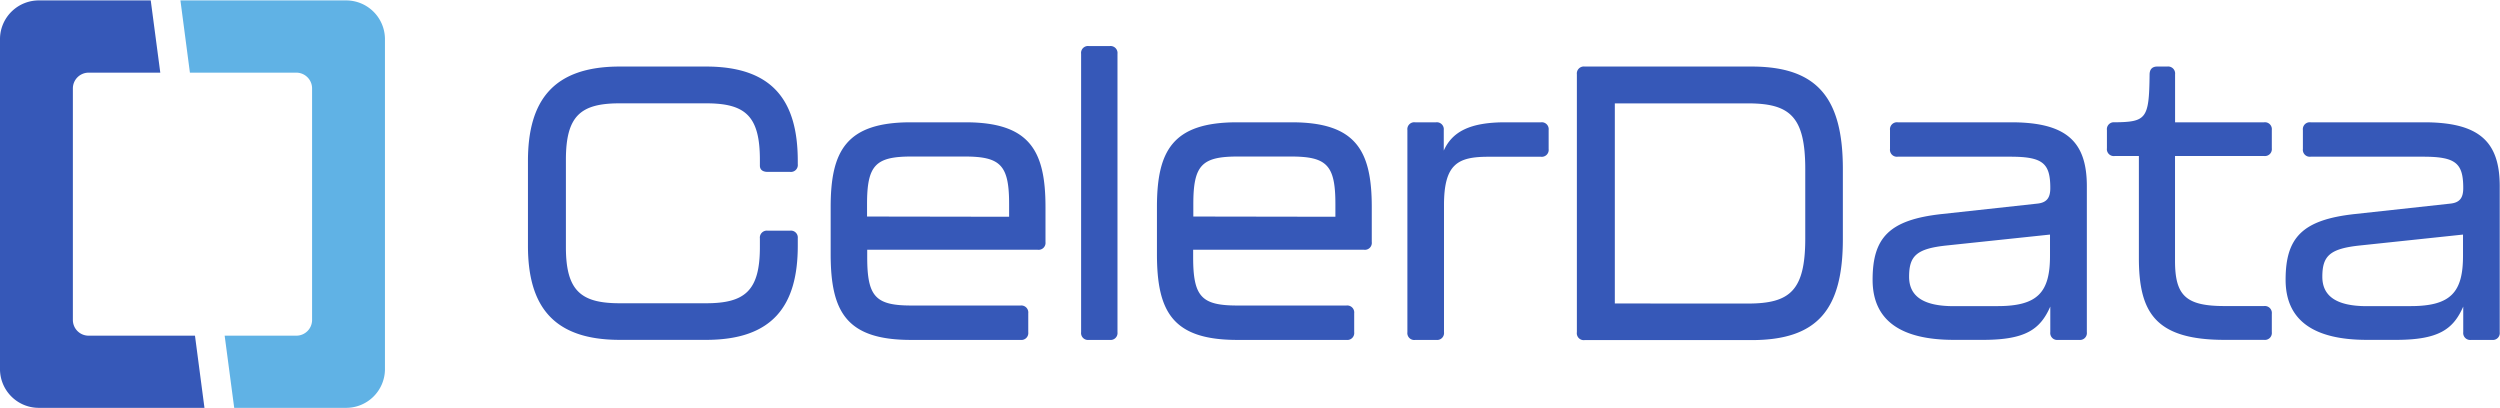 <svg xmlns="http://www.w3.org/2000/svg" viewBox="0 -0.073 429.536 70.146"><defs><style>.cls-1{fill:#3658b8;}.cls-2{fill:#60b2e5;}</style></defs><g id="Layer_2" data-name="Layer 2"><g id="Layer_1-2" data-name="Layer 1"><path class="cls-1" d="M90.71,42.16V27.59c0-10.37,4.33-16.23,15.77-16.23h14.83c11.44,0,15.76,5.86,15.76,16.23v.54a1.19,1.19,0,0,1-1.33,1.33h-3.85c-.87,0-1.33-.4-1.33-1.07v-1c0-7.58-2.53-9.71-9.25-9.71H106.48c-6.72,0-9.25,2.13-9.25,9.71v15c0,7.52,2.6,9.64,9.25,9.64h14.83c6.65,0,9.25-2.12,9.25-9.64V40.9a1.2,1.2,0,0,1,1.33-1.34h3.85a1.18,1.18,0,0,1,1.33,1.27v1.33c0,10.31-4.32,16.16-15.76,16.16H106.48C95,58.32,90.71,52.47,90.71,42.16Z"/><path class="cls-1" d="M142.72,43.56V35.51c0-9.65,2.66-14.57,13.77-14.57h9.38c11.1,0,13.76,4.92,13.76,14.57v6a1.19,1.19,0,0,1-1.33,1.33H149v1.27c0,6.85,1.46,8.31,7.65,8.31h18.69a1.2,1.2,0,0,1,1.33,1.33V57a1.19,1.19,0,0,1-1.33,1.33H156.49C145.38,58.32,142.72,53.46,142.72,43.56Zm30.66-6.39V35c0-6.71-1.46-8.18-7.65-8.18h-9.11c-6.19,0-7.65,1.47-7.65,8.18v2.13Z"/><path class="cls-1" d="M185.75,57V9.17a1.19,1.19,0,0,1,1.33-1.33h3.59A1.2,1.2,0,0,1,192,9.17V57a1.19,1.19,0,0,1-1.33,1.33h-3.59A1.19,1.19,0,0,1,185.75,57Z"/><path class="cls-1" d="M198.78,43.56V35.51c0-9.65,2.66-14.57,13.77-14.57h9.38c11.1,0,13.76,4.92,13.76,14.57v6a1.19,1.19,0,0,1-1.33,1.33H205v1.27c0,6.85,1.46,8.31,7.65,8.31h18.69a1.2,1.2,0,0,1,1.33,1.33V57a1.19,1.19,0,0,1-1.33,1.33H212.55C201.44,58.32,198.78,53.46,198.78,43.56Zm30.66-6.39V35c0-6.71-1.46-8.18-7.65-8.18h-9.11c-6.19,0-7.65,1.47-7.65,8.18v2.13Z"/><path class="cls-1" d="M264.75,20.94a1.19,1.19,0,0,1,1.33,1.33v3.26a1.19,1.19,0,0,1-1.33,1.33h-9c-5.26,0-7.65,1.2-7.65,8.31V57a1.19,1.19,0,0,1-1.33,1.33h-3.59A1.19,1.19,0,0,1,241.81,57V22.27a1.19,1.19,0,0,1,1.33-1.33h3.59a1.2,1.2,0,0,1,1.33,1.33V25.8c1.46-3.26,4.52-4.86,10.57-4.86Z"/><path class="cls-1" d="M270.93,57V12.7a1.2,1.2,0,0,1,1.33-1.34h28.67c11.37,0,15.7,5.46,15.7,17.63V41c0,12.11-4.33,17.36-15.7,17.36H272.26A1.19,1.19,0,0,1,270.93,57Zm29.4-4.92c7.18,0,9.84-2.19,9.84-11.17V29c0-9-2.59-11.31-9.84-11.31H277.45V52.07Z"/><path class="cls-1" d="M321.74,48c0-7.25,2.86-10.31,11.9-11.3l16.5-1.8c1.59-.2,2.13-1.06,2.13-2.66,0-4.26-1.27-5.39-6.85-5.39H326.06a1.19,1.19,0,0,1-1.33-1.33V22.27a1.2,1.2,0,0,1,1.33-1.33h19.49c9.58,0,13,3.39,13,11V57a1.19,1.19,0,0,1-1.33,1.33H353.6A1.19,1.19,0,0,1,352.27,57V52.6c-1.73,3.93-4.26,5.72-11.58,5.72h-5C326.79,58.32,321.74,55.13,321.74,48Zm21.48,4.52c6.92,0,9-2.39,9-8.64V40.23l-17.63,1.86c-5.32.54-6.58,1.8-6.58,5.39,0,3.26,2.32,5.05,7.65,5.05Z"/><path class="cls-1" d="M367.49,44.22V26.73h-4.12A1.19,1.19,0,0,1,362,25.4V22.27a1.19,1.19,0,0,1,1.33-1.33c5.45-.06,5.92-.6,6-8.18,0-.93.46-1.4,1.32-1.4h1.73a1.2,1.2,0,0,1,1.33,1.34v8.24H389a1.19,1.19,0,0,1,1.33,1.33V25.4A1.19,1.19,0,0,1,389,26.73h-15.3v18c0,6,1.87,7.78,8.52,7.78H389a1.2,1.2,0,0,1,1.33,1.34V57A1.19,1.19,0,0,1,389,58.32h-6.78C370.22,58.32,367.49,53.53,367.49,44.22Z"/><path class="cls-1" d="M392.7,48c0-7.25,2.86-10.31,11.9-11.3l16.5-1.8c1.59-.2,2.12-1.06,2.12-2.66,0-4.26-1.26-5.39-6.85-5.39H397a1.19,1.19,0,0,1-1.33-1.33V22.27A1.19,1.19,0,0,1,397,20.94h19.49c9.57,0,13,3.39,13,11V57a1.19,1.19,0,0,1-1.33,1.33h-3.59A1.2,1.2,0,0,1,423.22,57V52.6c-1.72,3.93-4.25,5.72-11.57,5.72h-5C397.75,58.32,392.7,55.13,392.7,48Zm21.48,4.52c6.92,0,9-2.39,9-8.64V40.23L405.6,42.09c-5.32.54-6.59,1.8-6.59,5.39,0,3.26,2.33,5.05,7.65,5.05Z"/><path class="cls-1" d="M6.8,70H35.13L33.5,57.6H15.22a2.7,2.7,0,0,1-2.7-2.7V15.12a2.71,2.71,0,0,1,2.7-2.71H27.54L25.9,0H6.8A6.67,6.67,0,0,0,0,6.49v57A6.67,6.67,0,0,0,6.8,70Z"/><path class="cls-2" d="M59.34,0H31l1.63,12.41H50.92a2.71,2.71,0,0,1,2.7,2.71V54.9a2.7,2.7,0,0,1-2.7,2.7H38.6L40.24,70h19.1a6.67,6.67,0,0,0,6.8-6.49v-57A6.67,6.67,0,0,0,59.34,0Z"/></g></g></svg>